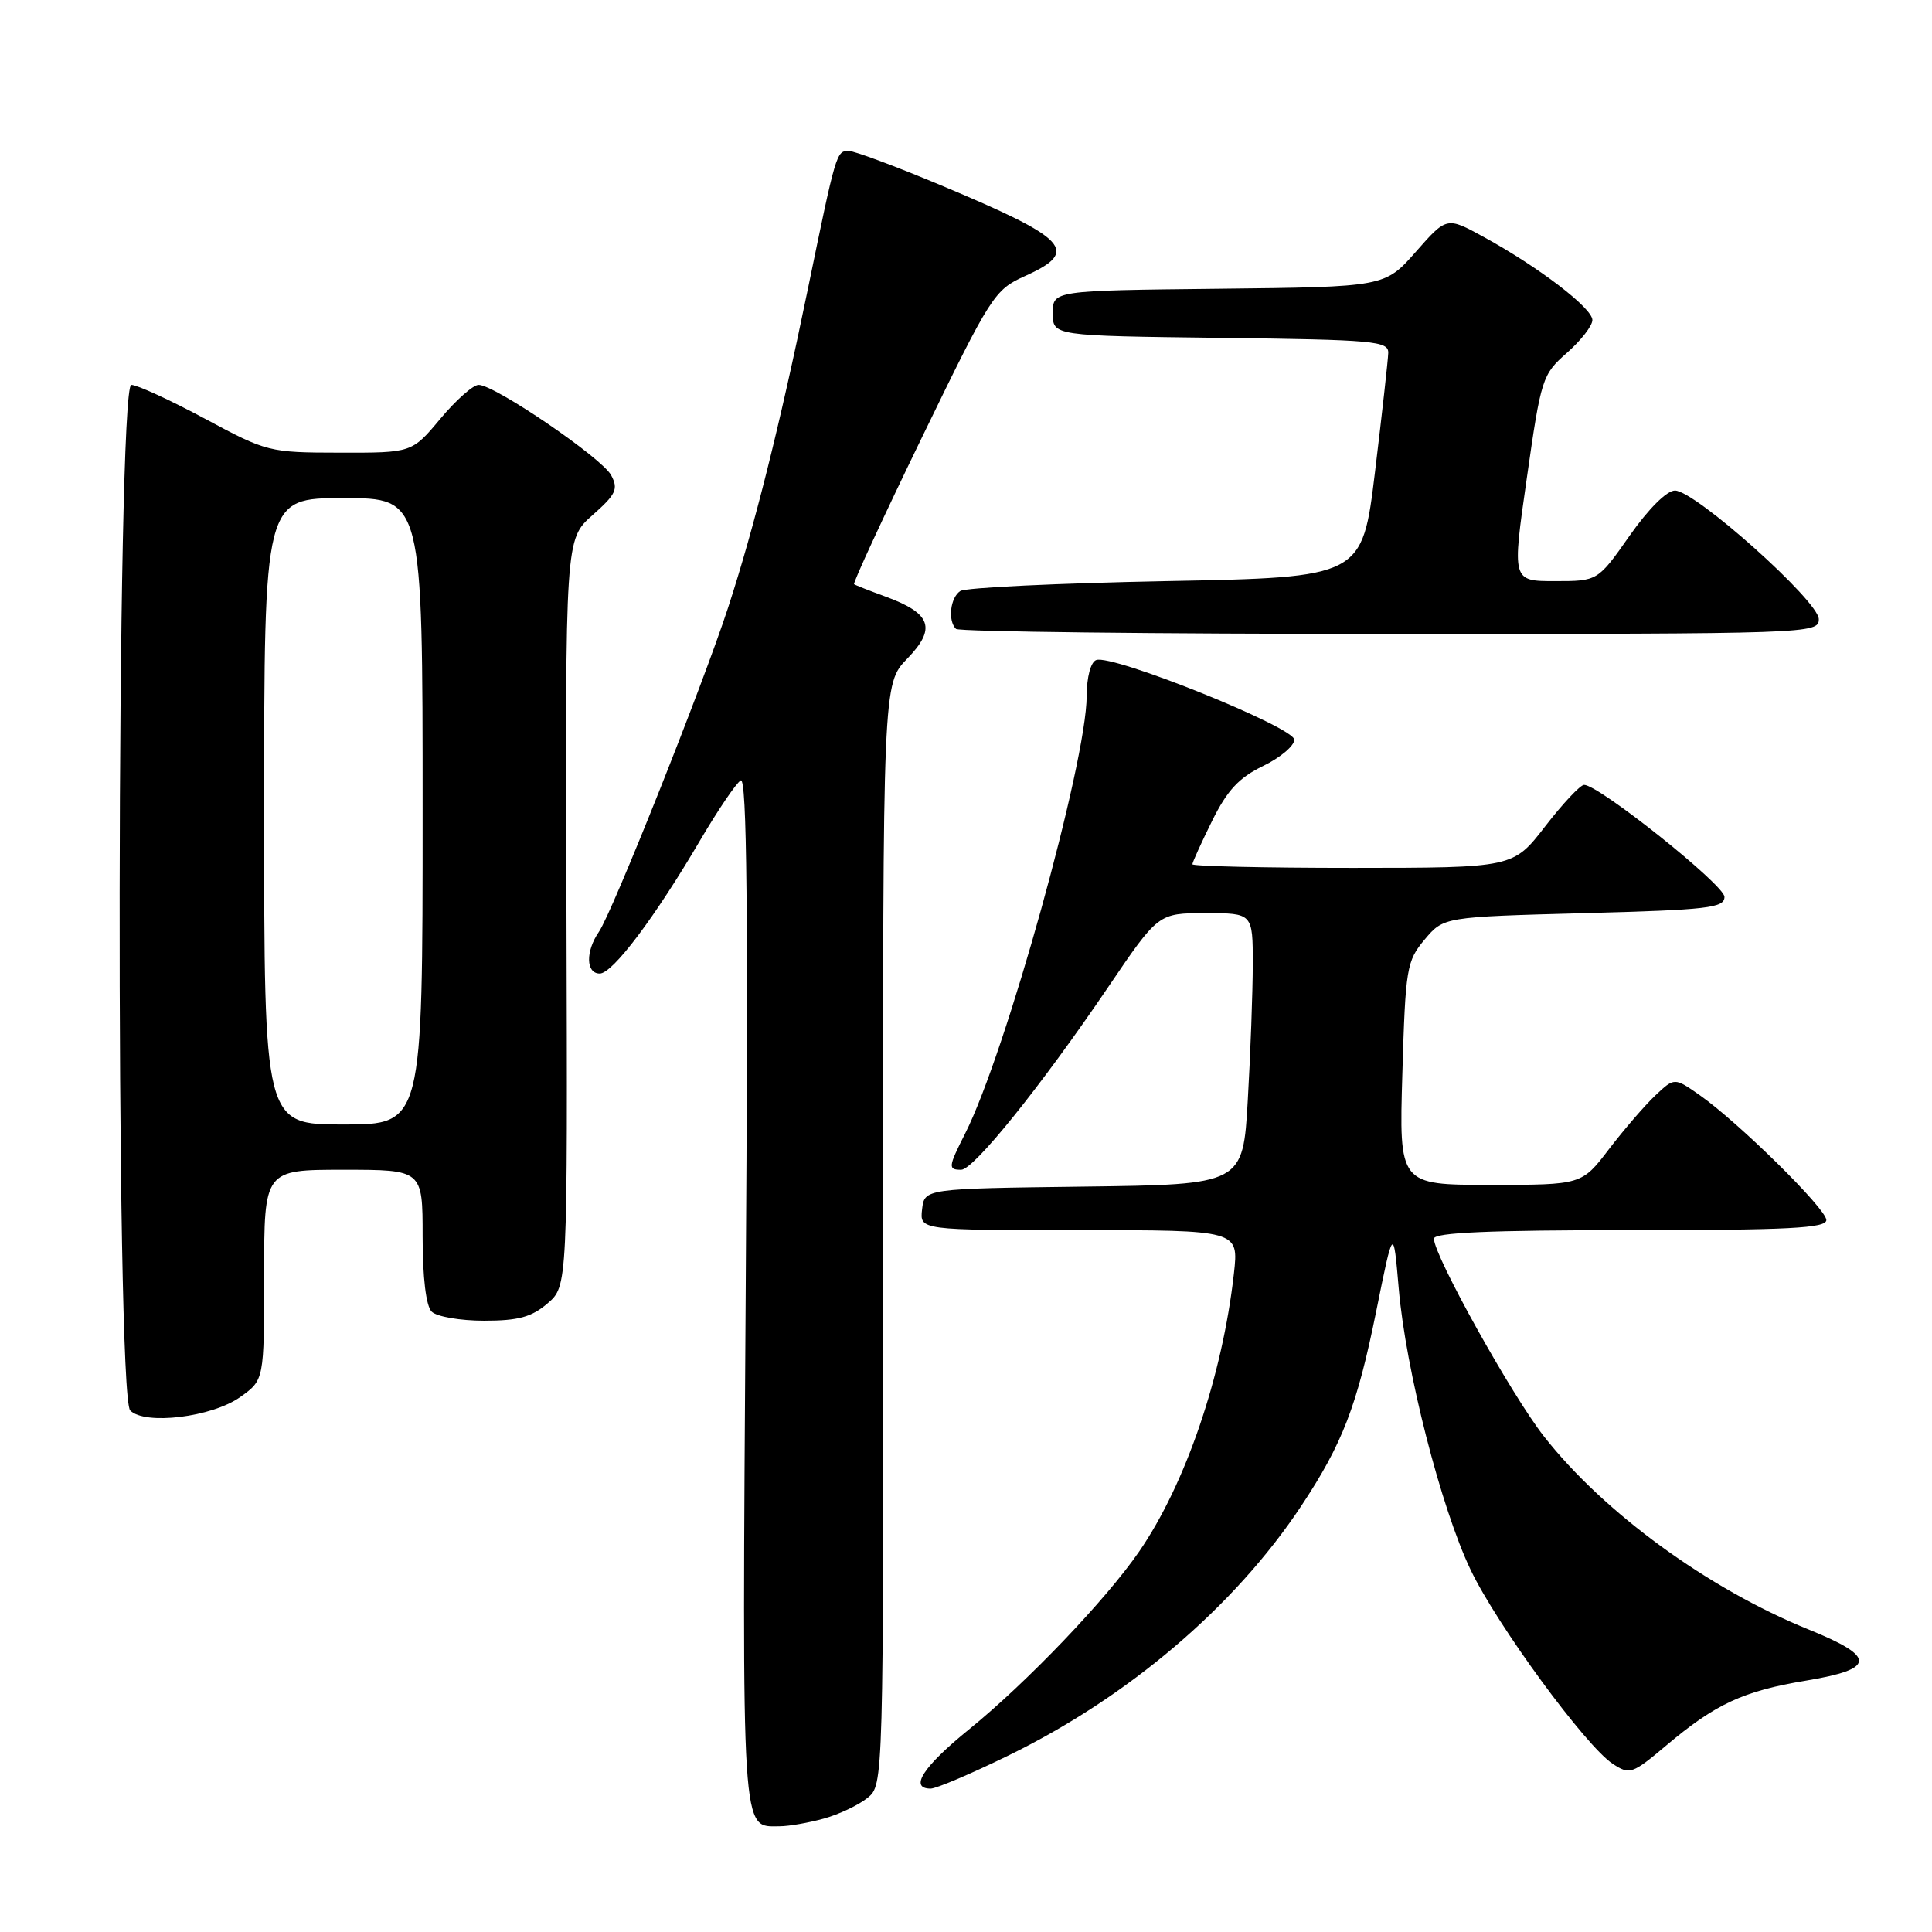 <?xml version="1.0" encoding="UTF-8" standalone="no"?>
<!DOCTYPE svg PUBLIC "-//W3C//DTD SVG 1.1//EN" "http://www.w3.org/Graphics/SVG/1.1/DTD/svg11.dtd" >
<svg xmlns="http://www.w3.org/2000/svg" xmlns:xlink="http://www.w3.org/1999/xlink" version="1.1" viewBox="0 0 256 256">
 <g >
 <path fill="currentColor"
d=" M 109.17 240.97 C 111.19 240.41 113.79 239.17 114.95 238.23 C 117.07 236.50 117.07 236.50 117.02 163.56 C 116.98 90.62 116.98 90.62 120.21 87.28 C 124.10 83.27 123.41 81.28 117.39 79.07 C 115.25 78.29 113.35 77.54 113.17 77.41 C 112.99 77.28 117.06 68.46 122.23 57.82 C 131.31 39.12 131.76 38.41 135.81 36.58 C 143.14 33.28 141.62 31.65 124.63 24.53 C 118.68 22.04 113.21 20.00 112.47 20.00 C 110.82 20.00 110.79 20.12 107.02 38.43 C 103.30 56.50 99.96 69.81 96.48 80.50 C 93.12 90.81 81.13 120.90 79.36 123.47 C 77.57 126.07 77.63 129.00 79.47 129.00 C 81.18 129.00 86.78 121.56 92.80 111.30 C 95.13 107.34 97.53 103.79 98.15 103.41 C 98.97 102.90 99.15 120.80 98.81 170.97 C 98.33 244.34 98.18 242.01 103.32 241.99 C 104.52 241.99 107.15 241.53 109.17 240.97 Z  M 133.57 232.64 C 149.51 224.86 163.57 212.89 172.40 199.58 C 177.88 191.32 179.81 186.33 182.35 173.78 C 184.63 162.50 184.63 162.50 185.34 170.73 C 186.26 181.48 190.94 199.81 194.86 208.00 C 198.35 215.32 210.12 231.38 213.70 233.72 C 215.94 235.19 216.28 235.08 220.78 231.29 C 227.32 225.77 231.00 224.07 239.32 222.69 C 248.55 221.16 248.64 219.56 239.71 215.94 C 226.35 210.53 212.52 200.45 204.59 190.34 C 200.30 184.88 190.00 166.37 190.00 164.13 C 190.00 163.32 197.40 163.00 216.00 163.00 C 237.03 163.00 242.00 162.74 242.00 161.66 C 242.00 160.18 230.36 148.71 225.19 145.09 C 221.87 142.77 221.87 142.77 219.35 145.14 C 217.97 146.44 215.21 149.64 213.21 152.25 C 209.59 157.00 209.59 157.00 197.48 157.00 C 185.38 157.00 185.38 157.00 185.82 142.25 C 186.23 128.27 186.39 127.34 188.77 124.50 C 191.29 121.50 191.29 121.50 209.89 121.00 C 226.36 120.56 228.50 120.31 228.50 118.84 C 228.50 117.27 211.87 104.00 209.90 104.00 C 209.40 104.00 207.08 106.47 204.74 109.50 C 200.50 114.99 200.50 114.99 179.25 115.00 C 167.56 115.00 158.00 114.78 158.00 114.52 C 158.00 114.26 159.18 111.67 160.61 108.77 C 162.62 104.71 164.18 103.04 167.36 101.50 C 169.64 100.40 171.50 98.83 171.50 98.02 C 171.50 96.36 147.37 86.65 145.25 87.46 C 144.52 87.74 144.00 89.72 143.99 92.22 C 143.97 101.02 133.26 139.57 127.88 150.21 C 125.64 154.64 125.60 155.00 127.36 155.00 C 129.02 155.00 137.91 143.96 146.83 130.81 C 153.48 121.00 153.48 121.00 159.74 121.00 C 166.00 121.00 166.00 121.00 166.00 127.75 C 165.99 131.46 165.70 139.55 165.34 145.73 C 164.70 156.96 164.70 156.96 143.60 157.23 C 122.50 157.50 122.50 157.50 122.18 160.25 C 121.87 163.00 121.87 163.00 143.01 163.00 C 164.14 163.00 164.14 163.00 163.50 168.75 C 161.97 182.35 157.10 196.64 150.94 205.59 C 146.54 211.98 136.05 222.95 128.38 229.17 C 122.31 234.10 120.43 237.00 123.32 237.00 C 124.05 237.00 128.66 235.04 133.57 232.64 Z  M 31.84 185.11 C 35.00 182.86 35.00 182.86 35.00 168.93 C 35.00 155.00 35.00 155.00 45.50 155.00 C 56.00 155.00 56.00 155.00 56.00 163.80 C 56.00 169.31 56.45 173.05 57.20 173.80 C 57.86 174.46 60.98 175.00 64.14 175.00 C 68.69 175.00 70.44 174.52 72.55 172.71 C 75.21 170.42 75.21 170.42 75.06 120.94 C 74.90 71.45 74.90 71.45 78.51 68.26 C 81.64 65.49 81.96 64.80 80.98 62.97 C 79.76 60.68 65.56 51.00 63.42 51.00 C 62.69 51.00 60.41 53.02 58.34 55.50 C 54.58 60.00 54.58 60.00 45.04 59.98 C 35.66 59.97 35.36 59.89 27.15 55.48 C 22.56 53.02 18.17 51.00 17.40 51.00 C 15.44 51.00 15.29 184.87 17.25 186.89 C 19.18 188.87 28.08 187.79 31.84 185.11 Z  M 241.00 82.04 C 241.00 79.65 224.61 65.00 221.94 65.00 C 220.86 65.00 218.43 67.42 215.92 71.00 C 211.71 77.00 211.71 77.00 206.03 77.00 C 200.35 77.00 200.35 77.00 202.31 63.36 C 204.20 50.12 204.36 49.62 207.63 46.75 C 209.48 45.12 211.00 43.17 211.00 42.41 C 211.00 40.83 203.88 35.38 196.60 31.40 C 191.70 28.71 191.70 28.71 187.60 33.37 C 183.50 38.02 183.50 38.02 161.50 38.26 C 139.50 38.50 139.50 38.50 139.50 41.50 C 139.50 44.50 139.50 44.50 161.75 44.77 C 182.10 45.02 184.00 45.19 183.95 46.77 C 183.92 47.72 183.13 54.80 182.20 62.50 C 180.50 76.50 180.50 76.50 154.50 77.00 C 140.20 77.28 127.94 77.86 127.25 78.31 C 125.92 79.17 125.56 82.23 126.67 83.33 C 127.03 83.70 152.91 84.00 184.17 84.00 C 239.98 84.00 241.00 83.96 241.00 82.04 Z  M 35.00 107.50 C 35.00 66.00 35.00 66.00 45.50 66.00 C 56.00 66.00 56.00 66.00 56.00 107.50 C 56.00 149.00 56.00 149.00 45.50 149.00 C 35.00 149.00 35.00 149.00 35.00 107.50 Z "/>
</g>
</svg>